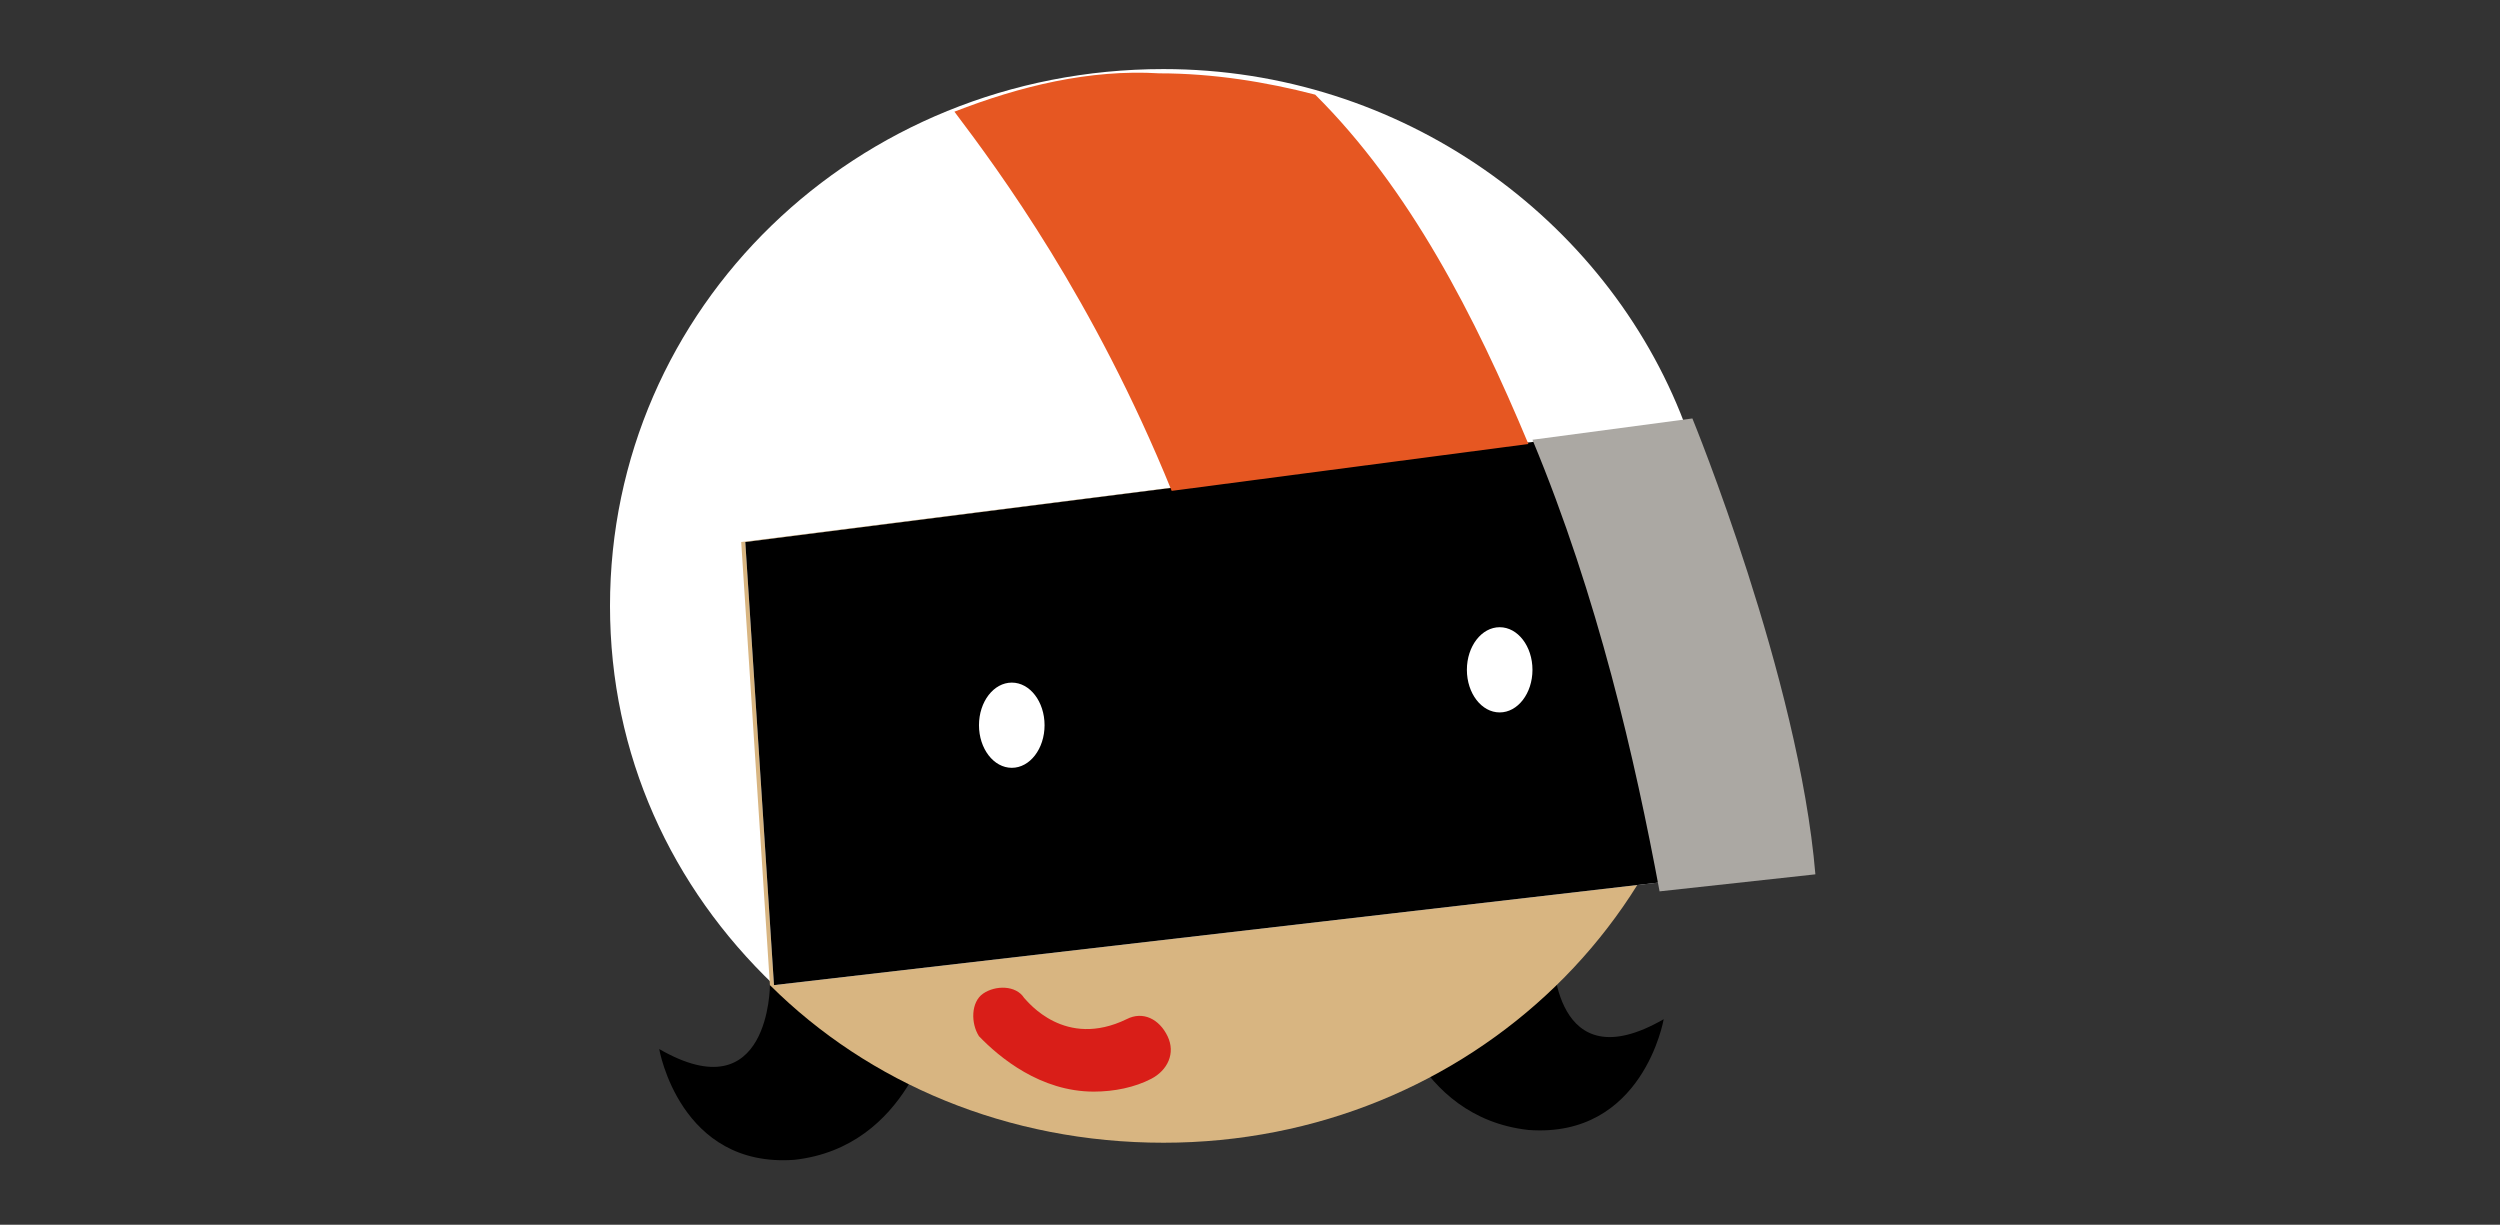 <?xml version="1.0" encoding="utf-8"?>
<!-- Generator: Adobe Illustrator 16.0.0, SVG Export Plug-In . SVG Version: 6.00 Build 0)  -->
<!DOCTYPE svg PUBLIC "-//W3C//DTD SVG 1.1//EN" "http://www.w3.org/Graphics/SVG/1.1/DTD/svg11.dtd">
<svg version="1.1" id="Layer_1" xmlns="http://www.w3.org/2000/svg" xmlns:xlink="http://www.w3.org/1999/xlink" x="0px" y="0px"
	 width="594px" height="291px" viewBox="0 0 594 291" enable-background="new 0 0 594 291" xml:space="preserve">
<rect x="0" y="0" width="594" height="291" fill="#333333" stroke="none"/>
<g display="none">
	<g display="inline">
		<polygon fill="#FFCE00" points="150.2,86.688 150.2,157.58 570.706,160.37 572.133,21.629 191.217,19.6 191.217,82.756 		"/>
	</g>
	<g display="inline">
		<ellipse fill="#2D2609" cx="196.567" cy="157.58" rx="17.833" ry="16.487"/>
	</g>
	<g display="inline">
		<ellipse fill="#FFFFFF" cx="196.567" cy="157.58" rx="4.279" ry="4.439"/>
	</g>
	<g display="inline">
		<ellipse fill="#2D2609" cx="527.016" cy="157.58" rx="17.833" ry="16.487"/>
	</g>
	<g display="inline">
		<ellipse fill="#FFFFFF" cx="527.016" cy="157.58" rx="4.278" ry="4.439"/>
	</g>
	<g display="inline">
		<polygon fill="#00C3F7" points="191.217,30.253 572.133,33.804 572.133,83.897 191.217,83.01 		"/>
	</g>
	<g display="inline">
		<polygon fill="#FFCE00" points="222.57,22.494 227.919,22.544 226.549,97.359 221.199,97.31 		"/>
	</g>
	<g display="inline">
		<rect x="417.162" y="22.517" fill="#FFCE00" width="5.35" height="74.824"/>
	</g>
	<g display="inline">
		<polygon fill="#FFCE00" points="524.302,22.494 529.653,22.544 528.281,97.359 522.932,97.31 		"/>
	</g>
	<g display="inline">
		<path fill="#D1A002" d="M558.936,161.639l-3.564-0.508c0-0.127,3.389-13.441-6.242-22.067c-5.35-4.692-13.73-7.229-24.787-7.482
			c-8.204-0.253-14.623,1.522-19.261,5.073c-10.878,8.117-8.917,23.462-8.917,23.716l-3.566,0.253
			c-0.178-0.634-2.139-16.613,9.811-25.617c5.35-4.059,12.84-6.088,22.113-5.834c12.306,0.254,21.576,3.17,27.463,8.497
			C562.682,147.182,558.936,161.004,558.936,161.639z"/>
	</g>
	<g display="inline">
		<path fill="#D1A002" d="M231.162,158.721l-3.566-0.507c0-0.127,3.209-11.286-5.35-19.023c-5.35-4.819-13.909-7.355-25.858-7.609
			c-8.56-0.253-15.158,1.522-19.974,5.073c-10.164,7.736-8.38,21.56-8.203,21.687l-3.566,0.254c0-0.634-1.961-15.092,9.273-23.588
			c5.528-4.186,13.018-6.214,22.648-5.961c13.018,0.254,22.469,3.17,28.533,8.624C234.729,146.42,231.342,158.214,231.162,158.721z"
			/>
	</g>
	<g display="inline">
		<polygon fill="#FFCE00" points="324.573,22.496 329.922,22.545 328.553,97.361 323.203,97.312 		"/>
	</g>
	<g display="inline">
		<polygon fill="#2D2609" points="150.2,108.374 570.706,108.754 570.706,119.661 150.2,118.393 		"/>
	</g>
	<g display="inline">
		<polygon fill="#2D2609" points="150.2,94.424 570.706,94.804 570.706,105.71 150.2,104.442 		"/>
	</g>
</g>
<g display="none">
	<path display="inline" fill="#FFFFFF" d="M428.6,118.2c0,0,10.5,9.6,1.4,12.8c-9.101,3.2-9.101-8.2-9.101-8.2s-17.8,11.8-18.7,0.5
		c-0.899-11.4,11.8-10.5,11.8-10.5s-17.8-13.7-4.601-18.7s12.301,13.2,12.301,13.2s10.101-17.2,18.101-5.2S436,119.7,428.6,118.2z"
		/>
</g>
<g display="none">
	<path display="inline" fill="#FFFFFF" d="M52-22.9c0,3-0.7,5.5-2,7.5c-1.4,2-3.101,3.6-5.2,4.8c-2.1,1.2-4.5,2.1-7,2.6
		s-5,0.8-7.4,0.8c-1.399,0-3,0-4.699-0.1c-1.7-0.1-3.4-0.2-5.2-0.4C18.7-7.8,17-8,15.2-8.4c-1.801-0.3-3.4-0.8-5-1.4l1.899-17
		c1.3,0.4,2.601,0.8,3.8,1.2c1.301,0.4,2.601,0.8,3.801,1.2c1.3,0.4,2.5,0.7,3.6,0.9c1.1,0.2,2,0.4,2.6,0.4c0.301,0,0.7,0,1.2,0
		s0.9-0.1,1.4-0.2c0.5-0.1,0.8-0.3,1.2-0.5c0.3-0.2,0.5-0.5,0.5-1c0-1-0.9-2-2.601-3C26.7-28.4,25.7-29,24.5-29.6s-2.4-1.3-3.601-2
		C19.7-32.3,18.4-33.1,17.2-34c-1.2-0.9-2.3-2-3.3-3.2c-1-1.2-1.699-2.6-2.399-4.1c-0.601-1.5-0.9-3.3-0.9-5.4
		c0-3.3,0.601-6,1.9-8.2c1.3-2.2,3-4,5-5.4c2.1-1.4,4.5-2.3,7.1-2.9c2.7-0.6,5.4-0.9,8.2-0.9c3,0,6.2,0.3,9.4,0.9
		c3.199,0.6,6.399,1.6,9.5,3l-2.7,16c-2.7-1.2-5.101-2.1-7.4-2.8c-2.299-0.7-4.5-1.1-6.7-1.1c-0.399,0-0.899,0-1.399,0
		S32.4-48,31.9-47.9s-0.9,0.3-1.3,0.6c-0.3,0.3-0.5,0.7-0.5,1.2c0,0.4,0.3,0.8,0.8,1.1c0.6,0.3,1.3,0.7,2.1,1.2
		c1.1,0.6,2.3,1.2,3.6,1.8c1.3,0.6,2.7,1.4,4,2.2c1.4,0.9,2.8,1.8,4.101,2.9c1.399,1.1,2.6,2.3,3.6,3.6c1.1,1.4,1.9,2.9,2.6,4.6
		C51.7-26.8,52-25,52-22.9z"/>
	<path display="inline" fill="#FFFFFF" d="M102.2-13c-1,0.7-2.2,1.4-3.4,2c-1.3,0.7-2.6,1.3-4,1.8c-1.4,0.5-2.8,1-4.2,1.3
		c-1.4,0.3-2.7,0.5-3.9,0.5C82-7.4,77.9-8,74.2-9.3c-3.7-1.3-6.7-3.2-9.301-5.7c-2.5-2.5-4.5-5.6-5.8-9.3c-1.3-3.7-2-7.9-2-12.7
		c0-3.8,0.7-7.4,2.2-10.7c1.4-3.3,3.4-6.1,5.9-8.5c2.5-2.4,5.399-4.3,8.8-5.6c3.399-1.4,7-2,10.8-2c2.7,0,5.4,0.3,8.2,0.8
		c2.7,0.5,5.399,1.1,8.2,1.9c-0.101,1.1-0.301,2.4-0.5,4c-0.2,1.6-0.5,3.2-0.9,4.8c-0.3,1.7-0.7,3.2-1.2,4.7s-1,2.7-1.6,3.7
		c-0.601-0.2-1.2-0.5-2-0.9c-0.7-0.4-1.5-0.7-2.3-1.1C91.9-46.2,91-46.5,90.1-46.8c-0.899-0.2-1.8-0.4-2.7-0.4
		c-1.399,0-2.8,0.3-4.1,0.8c-1.3,0.6-2.4,1.3-3.4,2.2c-1,0.9-1.699,2-2.3,3.2c-0.6,1.3-0.9,2.5-0.9,3.9c0,3.5,0.8,6.3,2.5,8.4
		c1.699,2.1,4,3.2,6.899,3.2c1.7,0,3.3-0.3,5-1c1.7-0.6,3.2-1.4,4.601-2.2L102.2-13z"/>
	<path display="inline" fill="#FFFFFF" d="M155-63.8v4.4c0,1.3,0,2.7,0,4.2s-0.101,3-0.2,4.4c-0.2,3.2-0.3,6.6-0.4,10.2
		s-0.1,7.2-0.199,11c0,3.7-0.101,7.5-0.2,11.2c-0.101,3.7-0.2,7.3-0.4,10.8c-2.7-0.1-5.1-0.1-7.399-0.2c-2-0.1-3.9-0.1-5.801-0.1
		c-1.899,0-3.199-0.1-4-0.1c0-1.6,0-3.1,0.101-4.5c0.1-1.2,0.1-2.4,0.1-3.6c0-1.2,0-2.1,0-2.8c0-0.5,0-1.2,0-2
		c0-0.8-0.1-1.6-0.1-2.4c0-0.8-0.101-1.6-0.101-2.3c0-0.7,0-1.3,0-1.6h-10.6c0,0.5,0,1.3,0,2.4c0,1.1,0,2.2,0,3.4c0,1.1,0,2.2,0,3.3
		c0,1,0,1.8,0,2.3v4.6v2.9c-2.7,0.1-5.2,0.1-7.5,0.2c-2,0.1-3.9,0.1-5.8,0.1s-3.2,0-3.9,0c0-3,0-5.9-0.1-8.6
		c-0.101-2.4-0.101-4.8-0.101-7.2c0-2.4-0.1-4.4-0.1-6c-0.1-2.7-0.2-5.5-0.2-8.4c-0.1-2.9-0.1-5.9-0.1-8.8s-0.101-5.8-0.101-8.5
		c-0.1-2.7-0.1-5.2-0.1-7.4c1.4-0.1,2.9-0.2,4.2-0.2c1.2-0.1,2.399-0.1,3.6-0.1c1.201,0,2.3-0.1,3.2-0.1c0.7,0,1.5,0,2.3,0
		c0.8,0,1.5,0,2.2,0c0.8,0.1,1.6,0.1,2.4,0.1c-0.101,2.3-0.101,4.4-0.101,6.3v7.5c0,0.3,0,0.7,0,1.2s0,1.1,0,1.6c0,0.6,0,1.1,0,1.7
		c0,0.5,0,1,0,1.4l11.2,0.2c0-0.6,0-1.4-0.1-2.5c-0.101-1.1-0.101-2.2-0.2-3.3c-0.101-1.1-0.101-2.2-0.101-3.2s0-1.8,0-2.4
		c0-0.6,0-1.4,0-2.4s0-1.9,0-2.8v-3.3L155-63.8z"/>
	<path display="inline" fill="#FFFFFF" d="M212.7-34.2c0,4.2-0.601,8-1.801,11.3c-1.199,3.3-2.899,6.2-5.199,8.5
		c-2.301,2.3-5.101,4.1-8.5,5.4c-3.4,1.3-7.301,1.9-11.7,1.9c-4.2,0-7.7-0.8-10.7-2.4s-5.4-3.6-7.3-6.2c-1.9-2.6-3.3-5.5-4.2-8.7
		c-0.9-3.2-1.3-6.5-1.3-9.7c0-4.5,0.7-8.6,2-12.3c1.3-3.7,3.1-6.9,5.399-9.5c2.301-2.6,5.101-4.7,8.4-6.1
		c3.299-1.4,6.9-2.2,10.8-2.2c4.5,0,8.3,0.8,11.4,2.4c3.1,1.6,5.6,3.8,7.5,6.5c1.899,2.7,3.3,5.9,4.1,9.6
		C212.2-42.1,212.7-38.3,212.7-34.2z M195.2-37c0-1.4-0.2-2.8-0.601-4c-0.399-1.2-1-2.3-1.7-3.2c-0.699-0.9-1.5-1.6-2.399-2.1
		c-0.9-0.5-1.8-0.8-2.8-0.8c-0.801,0-1.7,0.2-2.7,0.6s-1.9,0.9-2.8,1.7c-0.9,0.8-1.601,1.8-2.2,3c-0.601,1.2-0.9,2.6-0.9,4.3
		c0,2.1,0.2,3.8,0.7,5.3c0.5,1.4,1.1,2.6,1.8,3.5c0.7,0.9,1.601,1.6,2.601,2c1,0.4,2,0.6,3.1,0.6c1.2,0,2.3-0.3,3.2-0.9
		c1-0.6,1.8-1.4,2.6-2.4c0.7-1,1.3-2.1,1.601-3.4C195-34.1,195.2-35.5,195.2-37z"/>
	<path display="inline" fill="#FFFFFF" d="M267.2-34.2c0,4.2-0.601,8-1.801,11.3c-1.199,3.3-2.899,6.2-5.199,8.5
		c-2.301,2.3-5.101,4.1-8.5,5.4c-3.4,1.3-7.301,1.9-11.7,1.9c-4.2,0-7.7-0.8-10.7-2.4s-5.4-3.6-7.3-6.2c-1.9-2.6-3.3-5.5-4.2-8.7
		c-0.9-3.2-1.3-6.5-1.3-9.7c0-4.5,0.7-8.6,2-12.3c1.3-3.7,3.1-6.9,5.399-9.5c2.301-2.6,5.101-4.7,8.4-6.1
		c3.299-1.4,6.9-2.2,10.8-2.2c4.5,0,8.3,0.8,11.4,2.4c3.1,1.6,5.6,3.8,7.5,6.5c1.899,2.7,3.3,5.9,4.1,9.6
		C266.8-42.1,267.2-38.3,267.2-34.2z M249.8-37c0-1.4-0.2-2.8-0.6-4c-0.4-1.2-1-2.3-1.7-3.2c-0.7-0.9-1.5-1.6-2.4-2.1
		c-0.899-0.5-1.8-0.8-2.8-0.8c-0.8,0-1.7,0.2-2.7,0.6s-1.899,0.9-2.8,1.7c-0.9,0.8-1.6,1.8-2.2,3c-0.6,1.2-0.899,2.6-0.899,4.3
		c0,2.1,0.199,3.8,0.699,5.3c0.5,1.4,1.101,2.6,1.801,3.5c0.699,0.9,1.6,1.6,2.6,2c1,0.4,2,0.6,3.1,0.6c1.2,0,2.301-0.3,3.2-0.9
		c1-0.6,1.8-1.4,2.601-2.4c0.699-1,1.3-2.1,1.6-3.4C249.6-34.1,249.8-35.5,249.8-37z"/>
	<path display="inline" fill="#FFFFFF" d="M313.6-26.9c0,3.4-0.1,6.6-0.199,9.6c-0.101,3-0.301,6.2-0.398,9.7
		c-2.102-0.2-4.302-0.4-6.4-0.5c-2.1-0.1-4.101-0.2-6.101-0.2c-1,0-2.5,0-4.7,0c-2.2,0-4.5,0.1-7.1,0.2C286.1-8,283.5-7.9,280.9-7.9
		c-2.6,0.1-4.8,0.1-6.6,0.2c0-9.3-0.1-18.5-0.4-27.8c-0.3-9.2-0.399-18.5-0.399-27.8l18.8-0.3c-0.3,4.9-0.5,9.6-0.7,14
		c-0.2,4.5-0.399,9.1-0.6,14c0,0.5,0,1.2,0,2c0,0.8,0,1.7,0,2.6s0,1.7,0,2.6s0,1.6,0,2.2c1.1-0.1,2.6-0.1,4.5-0.2
		c1.899-0.1,3.999-0.2,6.199-0.2c2.2-0.1,4.399-0.2,6.5-0.2C310.199-26.8,312.1-26.8,313.6-26.9z"/>
	<path display="inline" fill="#FFFFFF" d="M357.3-8c0-4.1,0-7.8-0.101-11.3c0-1.5,0-3,0-4.5s-0.1-2.9-0.1-4.2s0-2.5,0-3.5
		s0-1.8,0-2.4l-0.201-12.8c-1.899,0-3.601,0-5.299,0c-1.701,0-3.201,0.1-4.5,0.1c-1.302,0-2.4,0.1-3.201,0.1
		c-0.899,0-1.399,0-1.601,0v-16.9l46.601,0.1v16.6H384.6c-1.301,0-2.899,0-4.602,0c-1.699,0-3.5,0-5.398-0.1
		c-0.102,1.4-0.102,2.7-0.102,3.9c0,1.2,0,2.3,0,3.3c0,5.2,0,10.3,0,15.4c0,5.1,0,10.5,0.2,16.1H357.3V-8z"/>
	<path display="inline" fill="#FFFFFF" d="M411.199-51.7c-0.1,5.9-0.199,11.7-0.301,17.5c-0.101,5.8-0.199,11.7-0.199,17.5
		c0,0.5,0,1.3,0,2.2s0,1.9,0.101,2.8c0.101,1.1,0.101,2.3,0.2,3.6h-17c-0.102-4.1-0.102-7.8-0.2-11.3c0-1.5,0-3,0-4.5
		s-0.101-2.9-0.101-4.2c-0.1-1.3-0.1-2.5-0.1-3.5s0-1.8,0-2.4c-0.102-0.7-0.102-1.7-0.102-2.9c0-1.2-0.102-2.6-0.102-4
		c-0.101-1.5-0.101-3-0.199-4.5c-0.102-1.5-0.102-3-0.102-4.4c0-1.4-0.101-2.6-0.101-3.6c-0.101-1.1-0.101-1.8-0.101-2.3
		c-0.101-0.7-0.101-1.5-0.101-2.4s0-1.7,0-2.5v-2.7l18.199-0.1c0.101,1.2,0.198,2.9,0.301,5C411.3-56.2,411.3-54,411.199-51.7z"/>
	<path display="inline" fill="#FFFFFF" d="M484.1-7.6C481.4-7.7,479-7.7,476.7-7.8c-2-0.1-3.899-0.1-5.8-0.1c-1.899,0-3.2-0.1-4-0.1
		c-0.102-3.5-0.102-6.7-0.102-9.6c-0.101-2.5-0.101-4.9-0.101-7.2c0-2.3,0-3.8,0-4.5c-0.102,0.2-0.399,0.7-1,1.8
		c-0.602,1-1.3,2.3-2.102,3.7c-0.8,1.5-1.698,3.1-2.6,4.8s-1.801,3.4-2.7,4.9c-0.898,1.5-1.601,2.8-2.2,4C455.5-9,455-8.3,454.8-8
		l-8.101,0.2C446.6-8,446.3-8.7,445.8-9.7c-0.5-1.1-1.101-2.4-1.8-3.9c-0.7-1.5-1.4-3.1-2.2-4.8c-0.8-1.7-1.5-3.3-2.2-4.8
		c-0.698-1.5-1.3-2.8-1.898-4c-0.602-1.2-0.899-1.8-1.2-2.2c0,0.3,0,0.8,0,1.6c0,0.8,0,1.7,0,2.7s-0.1,2.2-0.1,3.4
		c0,1.2,0,2.5,0,3.7c-0.102,2.9-0.102,6.2-0.2,9.7c-2.7,0.1-5.2,0.1-7.5,0.2c-2,0.1-3.899,0.1-5.8,0.1c-1.901,0-3.2,0-3.9,0
		c0.301-8.8,0.5-16.9,0.7-24.4c0.101-3.2,0.199-6.4,0.3-9.6c0.103-3.2,0.2-6.2,0.301-8.9c0.101-2.7,0.199-5.2,0.302-7.3
		c0.1-2.1,0.198-3.7,0.3-4.7c0.698-0.1,1.398-0.1,2.198-0.2c0.602-0.1,1.399-0.1,2.2-0.1c0.8,0,1.699-0.1,2.602-0.1
		c0.698,0,1.5,0,2.3,0s1.5,0,2.2,0c0.8,0.1,1.6,0.1,2.398,0.1c2.899,4.9,5.602,9.4,8,13.4c1,1.7,2,3.4,3,5.1
		c1,1.7,1.8,3.2,2.602,4.6c0.8,1.4,1.5,2.5,2,3.4c0.5,0.9,0.8,1.5,0.898,1.7l17.5-28.2l14.102,0.4c0.3,7.9,0.6,15.4,0.8,22.5
		c0.101,3,0.101,6.1,0.2,9.3c0.1,3.1,0.1,6.2,0.198,9.1c0.102,2.9,0.102,5.6,0,8.1C484.199-11.4,484.199-9.3,484.1-7.6z"/>
	<path display="inline" fill="#FFFFFF" d="M530.9-8.1h-8.7c-1.199,0-2.399,0-3.602,0c-1.2,0-2.398,0-3.5,0C514-8,513-8,512.1-8
		C511.2-8,510.4-8,509.7-8c-1.2,0.1-2.8,0.1-4.7,0c-1.898,0-3.699,0-5.6,0C497.3-8,495.1-8,492.8-8.1v-5c0-1.5,0-3.4,0-5.4
		s0-4.4-0.101-6.9c-0.102-2.5-0.102-5.3-0.2-8.2c-0.101-3-0.199-6.1-0.199-9.3c-0.101-3.2-0.101-6.5-0.2-10
		c-0.101-3.4-0.101-6.8-0.199-10.2c2.801,0,5.5,0,8.101-0.1c2.2-0.1,4.5-0.1,6.7-0.1s4-0.1,5.2-0.1c1.1-0.1,2.698-0.1,4.8,0
		c2.101,0,4.2,0,6.3,0c2.5,0.1,5,0.1,7.801,0.1v14.4c-4.101-0.5-8-0.7-11.7-0.5c-3.699,0.1-7.5,0.3-11.398,0.5l0.101,5.1
		c0.3-0.1,0.899-0.1,1.602-0.1s1.5,0,2.3,0s1.601,0,2.3,0c0.7,0,1.2,0,1.603,0c0.5,0,1.198,0,2.198,0s2,0,3,0
		c1.199,0,2.399,0,3.802-0.1c0.1,0.3,0.198,1.1,0.397,2.3c0.103,1.2,0.2,2.7,0.2,4.4c0,1.9,0,3.5-0.102,4.9
		c-0.1,1.4-0.1,2.1-0.198,2.1c-0.602,0-1.602,0-3.102,0s-3.101,0.1-4.8,0.1c-1.7,0-3.301,0.1-4.9,0.1c-1.599,0-2.698,0.1-3.398,0.1
		v4.9c1.2,0.1,2.601,0.2,4.301,0.2c1.699,0.1,3.602,0.1,5.602,0.1s4.1,0,6.198,0c2.102,0,4.2-0.1,6.102-0.3v17H530.9L530.9-8.1z"/>
</g>
<g display="none">
	<polygon display="inline" fill="#FFFFFF" points="569.5,214.5 569,214.5 498,212.5 498,211.5 568.5,213.5 570.5,106.5 502.5,107.5 
		502.5,150.5 7.5,149.5 7.5,68 8.5,68 8.5,148.5 501.5,149.5 501.5,106.5 571.5,105.5 	"/>
</g>
<g display="none">
	<polygon display="inline" fill="#E54B1C" points="1,81.3 -10.3,70 -10.3,54 1,42.7 17,42.7 28.3,54 28.3,70 17,81.3 	"/>
</g>
<g display="none">
	<g display="inline">
		<polygon fill="#FFFFFF" points="0.3,68.6 -5.9,68.6 -5.9,67.6 -0.7,67.6 -0.7,62.4 -6.1,62 -6.5,55.2 -0.2,55.2 -0.2,56.2 
			-5.4,56.2 -5.2,61.1 0.3,61.4 		"/>
	</g>
	<g display="inline">
		<rect x="1.5" y="55.2" fill="#FFFFFF" width="6.8" height="1"/>
	</g>
	<g display="inline">
		<rect x="4.2" y="55.7" fill="#FFFFFF" width="1" height="13.4"/>
	</g>
	<g display="inline">
		<path fill="#FFFFFF" d="M15.1,68.9H10V55.2h4.8L15.1,68.9z M11,67.9h3.1l-0.3-11.7H11V67.9z"/>
	</g>
	<g display="inline">
		<path fill="#FFFFFF" d="M18.1,69.2h-1V55.6h6.4v9h-5.4V69.2z M18.1,63.6h4.4v-7h-4.4V63.6z"/>
	</g>
</g>
<g display="none">
	<g display="inline">
		<path fill="#231F20" d="M368.773,219.227c0,0,17.194,19.535,21.974-1.694c0,0,16.244,22.927-8.595,30.567
			c-24.846,7.646-50.637-20.381-50.637-20.381L368.773,219.227z"/>
	</g>
	<g display="inline">
		<path fill="#A6EF18" d="M264.635,37.497c73.348,0,132.801,52.847,132.801,118.039c0,65.19-59.453,118.039-132.801,118.039
			c-73.347,0-132.81-52.849-132.81-118.039C131.825,90.344,191.288,37.497,264.635,37.497z"/>
	</g>
	<g display="inline">
		<path fill="#FFFFFF" d="M257.581,222.594c-25.854,4.665-51.924-13.912-58.222-41.49c-6.298-27.578,9.564-53.712,35.418-58.377
			s51.915,13.911,58.213,41.49C299.288,191.789,283.436,217.93,257.581,222.594z"/>
	</g>
	<g display="inline">
		<path fill="#F953D2" d="M253.635,202.143c-14.49,2.567-29.242-8.781-32.956-25.343c-3.704-16.558,5.039-32.062,19.529-34.624
			s29.241,8.782,32.945,25.344C276.867,184.076,268.125,199.58,253.635,202.143z"/>
	</g>
	<g display="inline">
		<path fill="#FFFFFF" d="M372.598,107.134c5.729-0.851,10.506,0.846,15.283,2.546c4.777,10.192,7.643,20.38,8.604,32.268
			c1.912,20.384-1.911,39.066-9.555,56.9c-1.912,0-2.863,0.85-4.777,0.85c-20.068,1.695-38.217-17.834-41.082-43.311
			C338.197,130.91,352.529,108.83,372.598,107.134z"/>
	</g>
	<g display="inline">
		<path fill="#497F0A" d="M332.468,210.734c2.108,0,3.825,1.521,3.825,3.396c0,1.878-1.717,3.399-3.825,3.399
			s-3.825-1.521-3.825-3.399C328.643,212.257,330.359,210.734,332.468,210.734z"/>
	</g>
	<g display="inline">
		<path fill="#497F0A" d="M319.088,245.553c-6.681,0-15.283-1.699-24.838-8.492c-2.864-2.545-3.825-5.944-0.952-9.342
			c2.865-2.546,6.681-3.396,10.507-0.851c11.467,8.491,21.021,5.097,21.021,5.097c3.814-1.695,7.642-0.852,9.554,2.551
			c1.913,3.396,0.952,6.791-2.864,8.491C331.516,243.007,325.777,245.553,319.088,245.553z"/>
	</g>
	<g display="inline">
		<path fill="#F953D2" d="M370.648,179.383c-10.517,0.788-20.127-9.936-21.45-23.959c-1.335-14.02,6.11-26.023,16.627-26.815
			c10.516-0.788,20.116,9.939,21.45,23.959C388.609,166.587,381.163,178.596,370.648,179.383z"/>
	</g>
	<g display="inline">
		<path fill="#231F20" d="M219.728,42.593C338.197,12.021,386.93,90.995,386.93,90.995s-148.094-1.696-228.354,39.915
			c10.516,87.466,16.245,106.15,26.751,107.001c18.157,1.694,17.205-11.89,17.205-11.89s17.196,17.83-0.961,33.119
			c-25.799,21.229-70.697-27.178-73.571-92.563C125.135,105.434,143.292,62.123,219.728,42.593z"/>
	</g>
</g>
<g display="none">
	<g display="inline">
		<path fill="#A6EF18" d="M260.818,41.349c87.44,0,158.325,56.233,158.325,125.592c0,69.363-70.885,125.595-158.325,125.595
			c-87.435,0-158.309-56.229-158.309-125.595C102.509,97.582,173.383,41.349,260.818,41.349z"/>
	</g>
	<g display="inline">
		<path fill="#497F0A" d="M230.67,216.32c2.777,0,5.018,1.922,5.018,4.291c0,2.375-2.241,4.3-5.018,4.3
			c-2.785,0-5.028-1.925-5.028-4.3C225.642,218.242,227.885,216.32,230.67,216.32z"/>
	</g>
	<g display="inline">
		<path d="M365.107,72.479c0,0-172.13,42.938-232.449-35.421c0,0,40.209,11.803,56.542,12.877c0,0-18.85-18.245-28.898-30.054
			c0,0,47.744,20.394,70.369,21.467C231.923,41.349,314.848,29.541,365.107,72.479z"/>
	</g>
	<g display="inline">
		<path fill="#FFFFFF" d="M328.674,108.976c35.387,0,64.073,26.433,64.073,59.04c0,32.605-28.688,59.039-64.073,59.039
			c-35.399,0-64.089-26.434-64.089-59.039C264.585,135.409,293.275,108.976,328.674,108.976z"/>
	</g>
	<g display="inline">
		<path fill="#FFFFFF" d="M121.356,106.832c10.049-5.367,21.362-8.59,32.662-8.59c33.928,0,61.574,25.761,61.574,56.895
			c0,31.129-27.646,56.891-61.574,56.891c-20.097,0-38.944-9.659-50.257-23.616c-1.252-6.438-1.252-12.879-1.252-19.317
			C102.509,146.547,108.792,126.151,121.356,106.832z"/>
	</g>
	<g display="inline">
		<path fill="#497F0A" d="M238.206,263.551c-11.315,0-23.881-3.219-35.18-13.953c-3.767-3.221-2.516-8.586,1.251-11.81
			c3.768-3.218,10.048-2.146,13.83,1.075c13.815,13.951,31.41,7.514,31.41,6.443c5.02-2.152,10.051,0,12.564,3.219
			c2.503,4.289,1.252,8.59-3.78,10.729C253.286,262.482,245.739,263.551,238.206,263.551z"/>
	</g>
	<g display="inline">
		<path fill="#00C3F7" d="M326.16,136.886c16.648,0,30.156,13.456,30.156,30.055c0,16.598-13.508,30.057-30.156,30.057
			c-16.654,0-30.164-13.459-30.164-30.057C295.997,150.342,309.506,136.886,326.16,136.886z"/>
	</g>
	<g display="inline">
		<path fill="#00C3F7" d="M154.018,126.151c16.653,0,30.161,13.457,30.161,30.055c0,16.599-13.508,30.06-30.161,30.06
			c-16.647,0-30.146-13.461-30.146-30.06C123.872,139.607,137.37,126.151,154.018,126.151z"/>
	</g>
	<g display="inline">
		<path fill="#A6EF18" d="M415.364,172.309c0,0,33.926-13.953,36.438,15.031c2.52,28.98-18.843,46.156-52.771,26.838
			C363.854,195.923,415.364,172.309,415.364,172.309z"/>
	</g>
</g>
<g>
	<g>
		<path d="M182.933,234.063c0,0,0,30.365-26.306,15.187c0,0,4.872,28.343,32.146,26.319c27.273-3.039,33.119-32.399,33.119-32.399
			L182.933,234.063z"/>
	</g>
	<g>
		<path d="M368.989,226.975c0,0,0,30.366,26.305,15.185c0,0-4.871,28.348-32.146,26.321c-27.283-3.035-33.123-32.396-33.123-32.396
			L368.989,226.975z"/>
	</g>
	<g>
		<path fill="#FFFFFF" d="M400.164,100.433c-18.514-48.589-67.223-84.021-123.717-84.021c-73.062,0-131.51,56.69-131.51,127.555
			c0,35.43,14.611,66.807,38.962,90.094l-6.816-105.276L400.164,100.433z"/>
	</g>
	<g>
		<path fill="#D8B581" d="M176.109,128.784l6.824,105.278c23.377,23.277,56.498,37.451,93.515,37.451
			c73.057,0,131.508-56.688,131.508-127.545c0-15.184-2.924-30.372-7.791-43.535L176.109,128.784z"/>
	</g>
	<g>
		<path fill="#FFFFFF" d="M428.406,205.711c-3.893-45.555-28.242-105.278-28.242-105.278l-223.081,28.351l6.816,105.278
			L428.406,205.711z"/>
	</g>
	<g>
		<path d="M428.406,205.711c-3.893-45.555-28.242-105.278-28.242-105.278l-223.081,28.351l6.816,105.278L428.406,205.711z"/>
	</g>
	<g>
		<path fill="#E65722" d="M226.77,26.535c10.707,14.171,33.115,44.543,51.623,90.096l84.753-11.139
			c-12.677-30.368-28.256-60.738-50.657-83.004c-11.688-3.041-24.352-5.062-37.016-5.062
			C258.913,16.413,242.35,20.461,226.77,26.535z"/>
	</g>
	<g>
		<path fill="#ABA8A3" d="M394.314,211.787l37.021-4.045c-3.896-46.569-29.224-108.32-29.224-108.32l-38,5.06
			C379.698,141.939,388.471,180.404,394.314,211.787z"/>
	</g>
	<g>
		<path fill="#FFFFFF" d="M356.323,149.025c4.307,0,7.791,4.529,7.791,10.125c0,5.591-3.484,10.123-7.791,10.123
			c-4.304,0-7.791-4.532-7.791-10.123C348.531,153.555,352.02,149.025,356.323,149.025z"/>
	</g>
	<g>
		<path fill="#FFFFFF" d="M240.405,162.186c4.306,0,7.783,4.532,7.783,10.123c0,5.59-3.477,10.125-7.783,10.125
			c-4.306,0-7.799-4.535-7.799-10.125C232.606,166.718,236.098,162.186,240.405,162.186z"/>
	</g>
	<g>
		<path fill="#D91E18" d="M259.885,259.368c-12.665,0-22.408-8.101-27.279-13.163c-1.948-3.038-1.948-8.098,0.974-10.121
			c2.931-2.021,7.804-2.021,9.746,1.012c0.974,1.014,9.733,12.151,24.35,5.063c3.902-2.021,7.797,0,9.738,4.048
			c1.954,4.052,0,8.102-3.888,10.125C269.62,258.355,264.757,259.368,259.885,259.368z"/>
	</g>
</g>
</svg>

